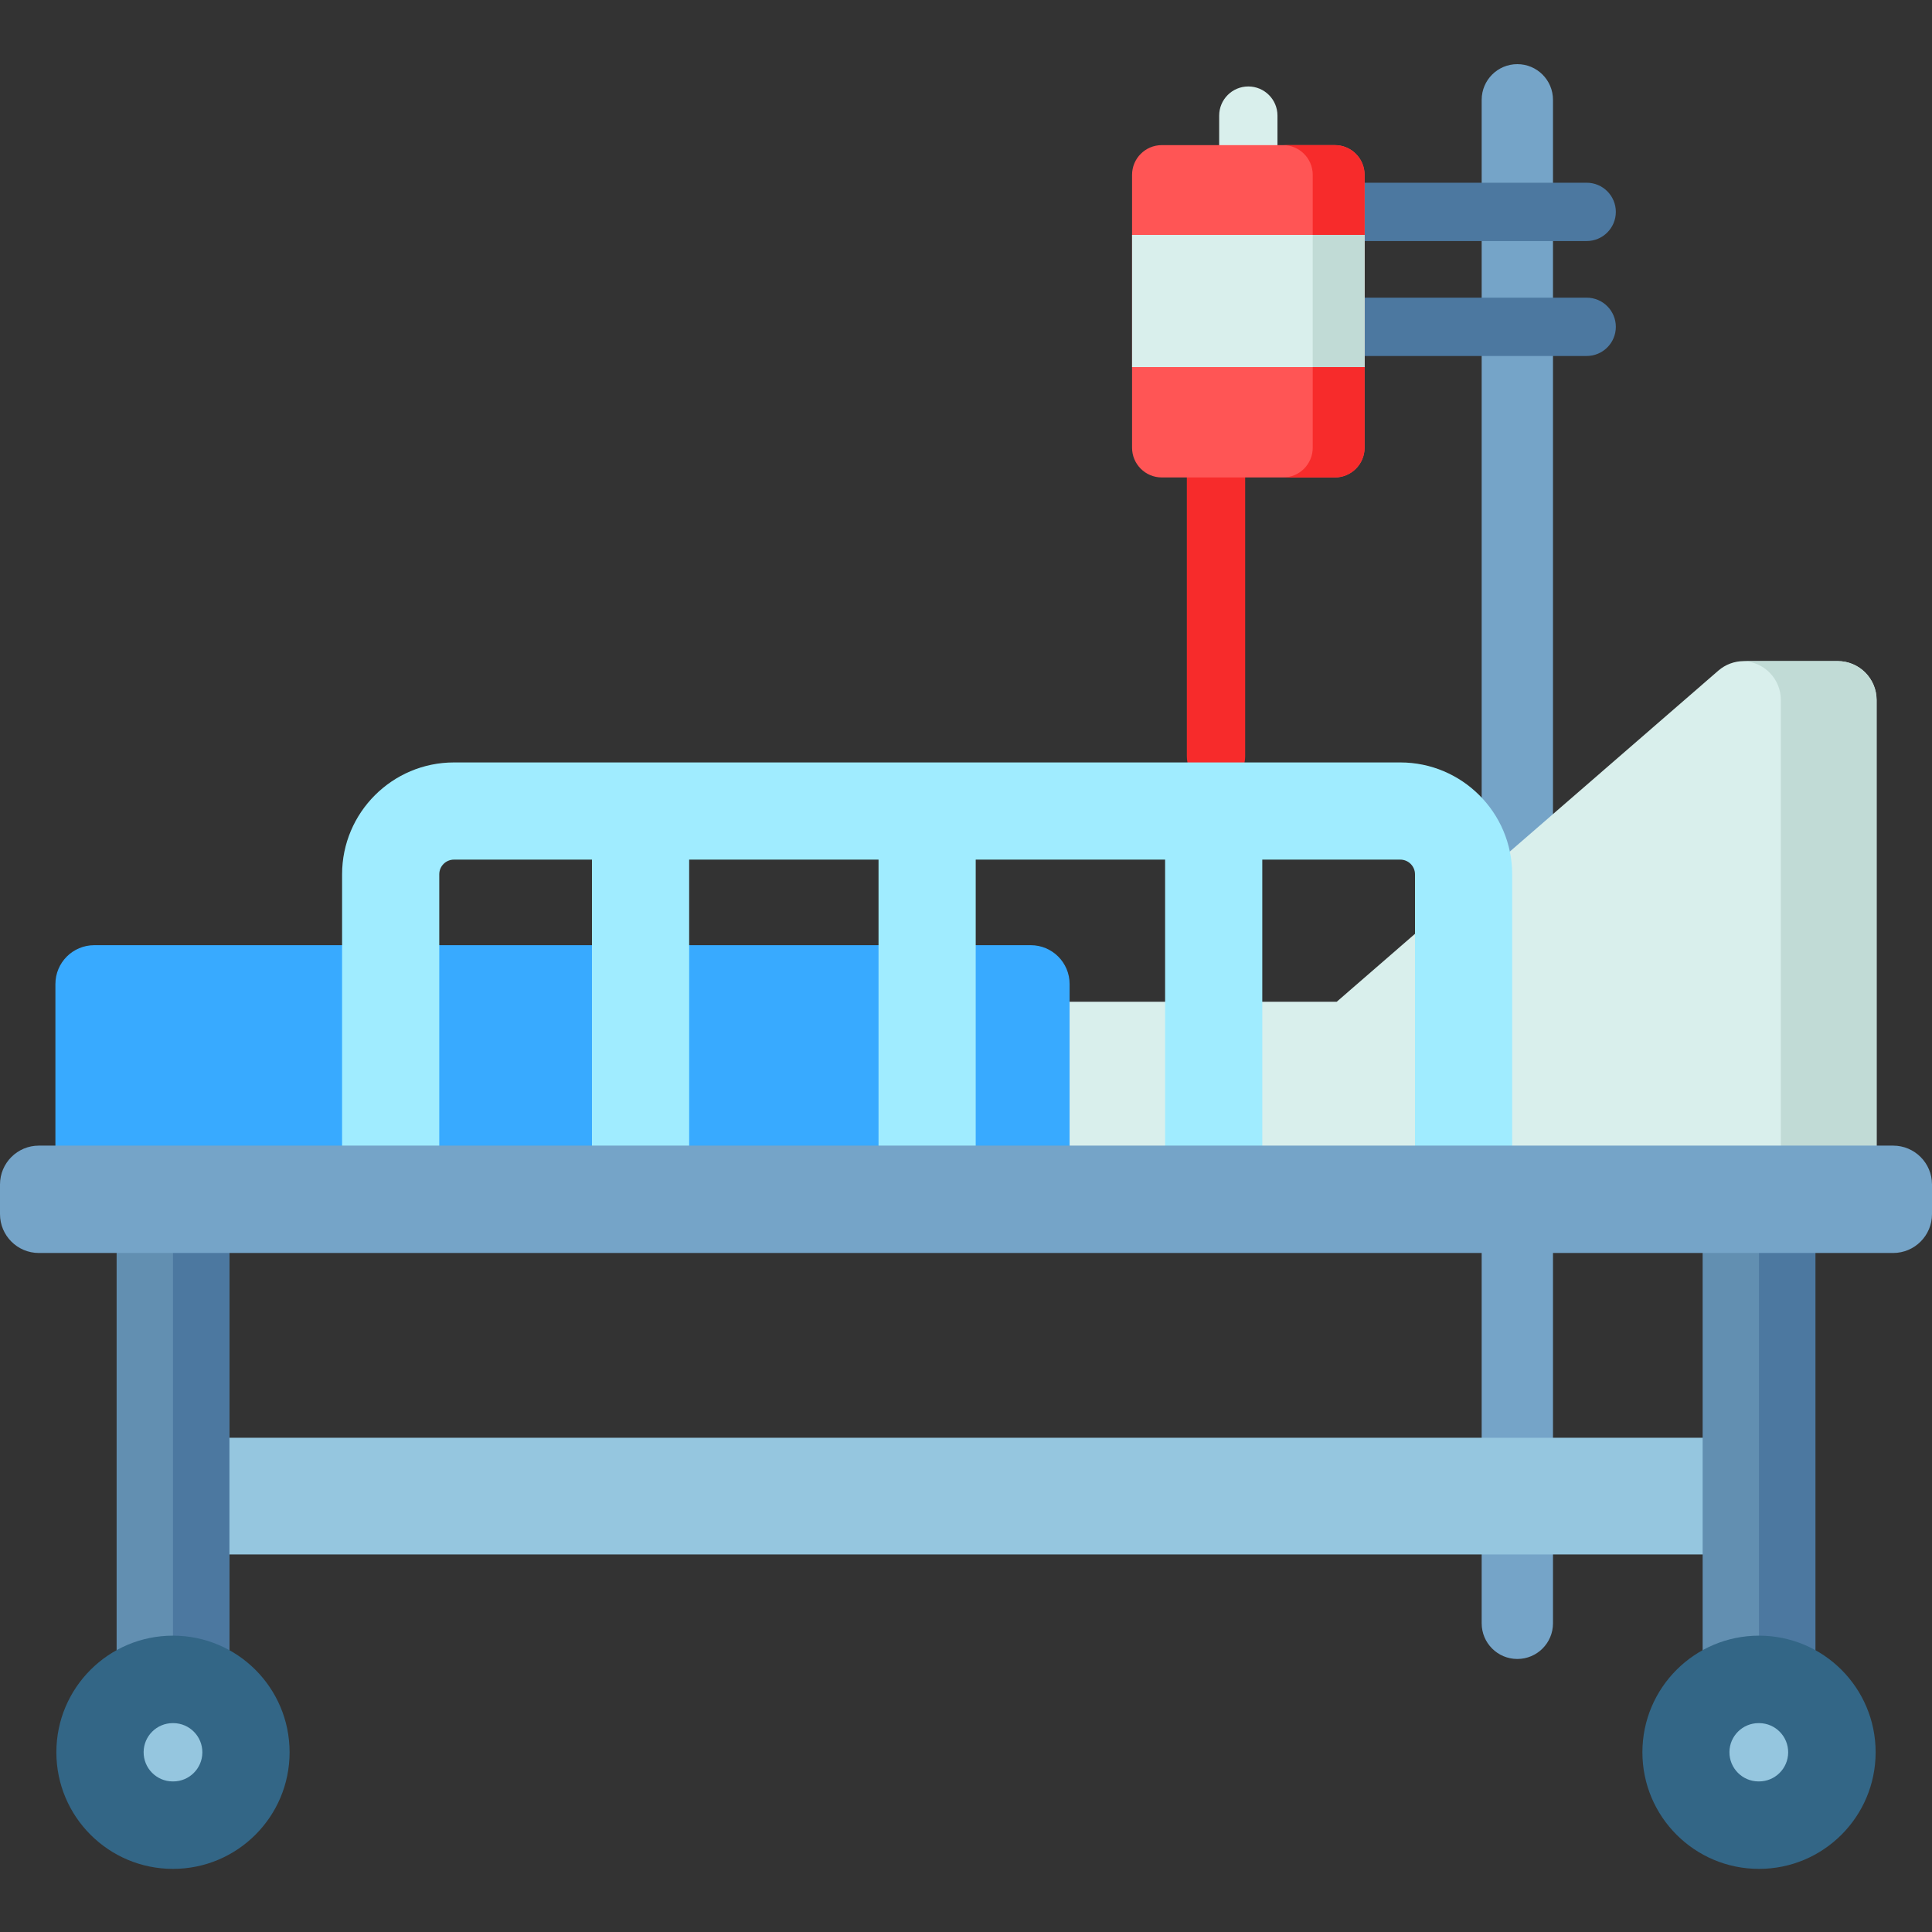 <svg height="512pt" viewBox="0 -17 512 512" width="512pt" xmlns="http://www.w3.org/2000/svg"><rect x="0" y="-17" width="512" height="512" fill="#333333" stroke="none"/><path d="m322.254 191.18c-4.27 0-7.727-3.457-7.727-7.727v-73.926c0-4.27 3.457-7.727 7.727-7.727 4.266 0 7.727 3.461 7.727 7.727v73.926c0 4.27-3.461 7.727-7.727 7.727zm0 0" fill="#f72b2b"/><path d="m402.109 422.645c-5.219 0-9.449-4.23-9.449-9.445v-403.75c0-5.219 4.23-9.449 9.449-9.449s9.449 4.23 9.449 9.449v403.75c0 5.215-4.23 9.445-9.449 9.445zm0 0" fill="#75a4c8"/><path d="m420.484 46.879h-62.977c-4.27 0-7.727-3.461-7.727-7.727 0-4.27 3.457-7.727 7.727-7.727h62.977c4.27 0 7.727 3.457 7.727 7.727 0 4.266-3.457 7.727-7.727 7.727zm0 0" fill="#4c78a0"/><path d="m420.484 77.34h-62.977c-4.27 0-7.727-3.457-7.727-7.727 0-4.266 3.457-7.727 7.727-7.727h62.977c4.27 0 7.727 3.461 7.727 7.727 0 4.27-3.457 7.727-7.727 7.727zm0 0" fill="#4c78a0"/><path d="m47.902 364.02h416.195v30.922h-416.195zm0 0" fill="#95c6df"/><path d="m30.906 306.238h29.875v137.012h-29.875zm0 0" fill="#628fb1"/><path d="m45.844 306.238h14.938v137.012h-14.938zm0 0" fill="#4c78a0"/><path d="m451.219 306.238h29.875v137.012h-29.875zm0 0" fill="#628fb1"/><path d="m466.156 306.238h14.938v137.012h-14.938zm0 0" fill="#4c78a0"/><path d="m455.383 160.719-101.145 87.762h-288.824v46.426h431.898v-126.406c0-5.688-4.609-10.301-10.301-10.301h-24.879c-2.48 0-4.875.895-6.75 2.52zm0 0" fill="#d9efec"/><path d="m497.32 168.5v126.402h-25.375v-126.402c0-5.594-4.461-10.156-10.031-10.293.07-.008.152-.008.227-.008h24.879c5.684 0 10.301 4.613 10.301 10.301zm0 0" fill="#c1dbd6"/><path d="m283.457 300.828h-268.773v-57.043c0-5.691 4.613-10.301 10.305-10.301h248.168c5.688 0 10.301 4.609 10.301 10.301zm0 0" fill="#38aaff"/><path d="m116.41 296.965v-82.266c0-2.145 1.746-3.891 3.895-3.891h36.57v86.156h25.758v-86.156h50.188v86.156h25.754v-86.156h50.191v86.156h25.754v-86.156h36.574c2.145 0 3.895 1.746 3.895 3.891v82.266h25.754v-82.266c0-16.348-13.301-29.645-29.648-29.645h-250.789c-16.348 0-29.648 13.297-29.648 29.645v82.266zm0 0" fill="#a0ecff"/><path d="m501.699 315.055h-491.398c-5.688 0-10.301-4.613-10.301-10.305v-7.848c0-5.688 4.613-10.301 10.301-10.301h491.398c5.688 0 10.301 4.613 10.301 10.301v7.848c0 5.691-4.613 10.305-10.301 10.305zm0 0" fill="#75a4c8"/><path d="m76.746 447.371c0 17.066-13.836 30.902-30.902 30.902-17.07 0-30.906-13.836-30.906-30.902 0-17.07 13.836-30.906 30.906-30.906 17.066 0 30.902 13.836 30.902 30.906zm0 0" fill="#336686"/><path d="m497.062 447.371c0 17.066-13.836 30.902-30.906 30.902-17.066 0-30.902-13.836-30.902-30.902 0-17.07 13.836-30.906 30.902-30.906 17.07 0 30.906 13.836 30.906 30.906zm0 0" fill="#336686"/><path d="m330.816 29.188c-4.266 0-7.723-3.461-7.723-7.727v-7.82c0-4.266 3.457-7.727 7.723-7.727 4.27 0 7.727 3.461 7.727 7.727v7.82c.004 4.266-3.457 7.727-7.727 7.727zm0 0" fill="#d9efec"/><path d="m353.754 109.527h-45.871c-4.348 0-7.875-3.527-7.875-7.875v-72.316c0-4.352 3.527-7.875 7.875-7.875h45.871c4.348 0 7.875 3.523 7.875 7.875v72.316c0 4.348-3.527 7.875-7.875 7.875zm0 0" fill="#f55"/><path d="m361.629 29.332v72.316c0 4.352-3.527 7.879-7.875 7.879h-13.742c4.348 0 7.875-3.527 7.875-7.879v-72.316c0-4.348-3.527-7.871-7.875-7.871h13.742c4.348 0 7.875 3.523 7.875 7.871zm0 0" fill="#f72b2b"/><path d="m300.008 45.258h61.621v35.023h-61.621zm0 0" fill="#d9efec"/><path d="m347.887 45.258h13.742v35.023h-13.742zm0 0" fill="#c1dbd6"/><g fill="#95c6df"><path d="m466.156 455.098c-.023 0-.047 0-.066 0h-.113c-4.27-.039-7.695-3.531-7.66-7.797.039-4.242 3.492-7.656 7.727-7.656h.07.113c4.266.039 7.695 3.527 7.656 7.797-.039 4.242-3.488 7.656-7.727 7.656zm0 0"/><path d="m45.902 455.098c-.023 0-.047 0-.07 0h-.113c-4.27-.039-7.695-3.531-7.656-7.797.035-4.242 3.488-7.656 7.723-7.656h.07.113c4.266.039 7.695 3.527 7.656 7.797-.035 4.242-3.488 7.656-7.723 7.656zm0 0"/></g></svg>